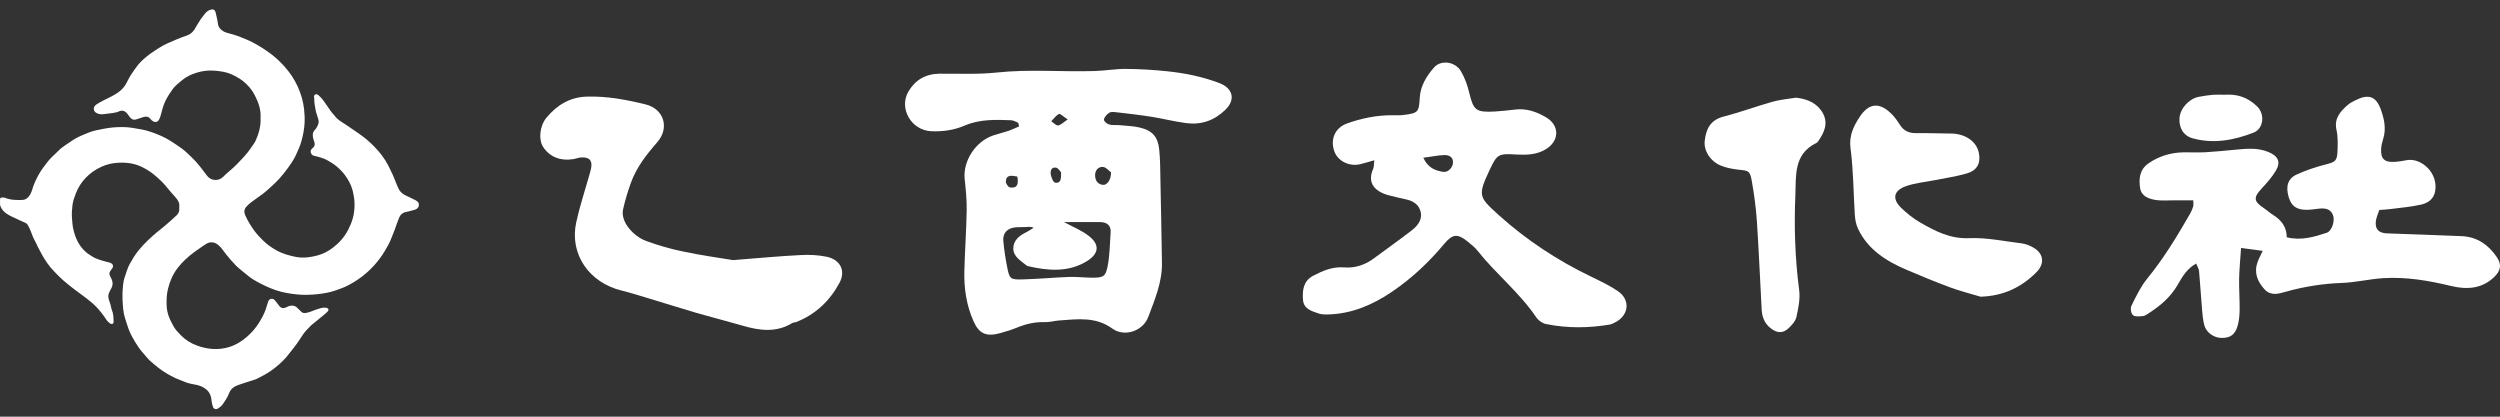 <svg width="180" height="30" viewBox="0 0 180 30" fill="none" xmlns="http://www.w3.org/2000/svg">
<rect x="0" y="0" width="180" height="30" fill="#333333" stroke="none"/>
<path d="M18.76 8.518C18.803 7.912 18.609 7.358 18.331 6.833C18.132 6.449 17.847 6.116 17.503 5.842C17.261 5.65 16.983 5.498 16.698 5.364C16.305 5.183 15.888 5.125 15.459 5.09C14.999 5.049 14.546 5.107 14.117 5.247C13.778 5.352 13.457 5.504 13.173 5.726C13.01 5.854 12.847 5.988 12.695 6.128C12.611 6.209 12.526 6.297 12.454 6.39C12.254 6.658 12.073 6.944 11.921 7.242C11.734 7.609 11.662 7.999 11.547 8.384C11.522 8.466 11.486 8.542 11.45 8.612C11.317 8.868 11.069 8.798 10.918 8.658C10.881 8.623 10.845 8.583 10.815 8.548C10.688 8.384 10.519 8.373 10.331 8.425C10.186 8.466 10.047 8.513 9.908 8.565C9.612 8.682 9.466 8.594 9.315 8.39C9.255 8.303 9.194 8.215 9.122 8.134C8.989 7.988 8.777 7.912 8.559 8.023C8.432 8.087 8.275 8.11 8.13 8.134C7.906 8.169 7.671 8.186 7.447 8.221C7.278 8.244 7.114 8.221 6.963 8.145C6.691 8.011 6.685 7.696 6.933 7.527C7.253 7.311 7.604 7.16 7.943 6.985C8.336 6.787 8.705 6.565 8.965 6.209C9.043 6.105 9.098 5.988 9.158 5.877C9.243 5.726 9.315 5.568 9.406 5.422C9.551 5.201 9.702 4.985 9.86 4.775C10.047 4.524 10.277 4.303 10.525 4.099C10.797 3.871 11.105 3.679 11.402 3.481C11.807 3.212 12.26 3.032 12.708 2.839C12.956 2.734 13.21 2.647 13.463 2.554C13.76 2.443 13.959 2.239 14.092 1.965C14.153 1.842 14.243 1.726 14.31 1.609C14.431 1.393 14.588 1.201 14.739 1.008C14.836 0.886 14.951 0.781 15.09 0.723C15.308 0.635 15.471 0.664 15.525 0.904C15.586 1.172 15.658 1.434 15.689 1.702C15.725 1.988 15.9 2.151 16.13 2.28C16.215 2.326 16.311 2.355 16.402 2.379C16.662 2.449 16.922 2.513 17.176 2.612C17.521 2.752 17.866 2.88 18.198 3.055C18.658 3.294 19.087 3.568 19.498 3.877C19.855 4.145 20.175 4.449 20.472 4.775C20.859 5.207 21.185 5.685 21.427 6.215C21.669 6.74 21.826 7.282 21.893 7.848C21.929 8.186 21.947 8.524 21.929 8.862C21.905 9.294 21.826 9.72 21.711 10.139C21.602 10.524 21.439 10.886 21.27 11.241C21.125 11.539 20.925 11.819 20.732 12.093C20.532 12.367 20.32 12.629 20.097 12.88C19.921 13.078 19.722 13.253 19.528 13.434C19.341 13.609 19.154 13.784 18.954 13.935C18.682 14.145 18.386 14.332 18.113 14.541C17.974 14.646 17.841 14.763 17.726 14.897C17.563 15.084 17.563 15.305 17.666 15.521C17.841 15.906 18.059 16.267 18.307 16.606C18.488 16.851 18.7 17.084 18.924 17.299C19.208 17.579 19.528 17.813 19.879 18.011C20.327 18.267 20.81 18.401 21.318 18.501C21.85 18.6 22.358 18.524 22.866 18.39C23.271 18.285 23.628 18.092 23.949 17.848C24.408 17.503 24.783 17.084 25.049 16.582C25.188 16.32 25.303 16.052 25.388 15.766C25.491 15.422 25.527 15.072 25.527 14.711C25.527 14.361 25.466 14.028 25.382 13.69C25.279 13.294 25.079 12.944 24.843 12.617C24.674 12.384 24.463 12.174 24.239 11.982C24.033 11.801 23.791 11.673 23.556 11.533C23.41 11.445 23.241 11.393 23.078 11.341C22.939 11.294 22.794 11.253 22.642 11.224C22.491 11.195 22.407 11.107 22.376 10.973C22.346 10.845 22.401 10.746 22.503 10.664C22.679 10.536 22.685 10.367 22.624 10.186C22.612 10.157 22.594 10.128 22.588 10.093C22.564 10.011 22.54 9.929 22.528 9.848C22.503 9.655 22.528 9.48 22.691 9.329C22.776 9.247 22.83 9.125 22.884 9.014C22.951 8.874 22.963 8.723 22.915 8.577C22.909 8.548 22.896 8.524 22.89 8.495C22.836 8.309 22.763 8.134 22.727 7.935C22.685 7.673 22.618 7.416 22.63 7.148C22.63 7.102 22.612 7.049 22.612 7.002C22.606 6.927 22.606 6.857 22.685 6.81C22.757 6.769 22.842 6.775 22.921 6.851C23.029 6.95 23.144 7.049 23.229 7.166C23.435 7.44 23.622 7.725 23.822 8.011C23.876 8.087 23.943 8.163 24.003 8.233C24.021 8.256 24.045 8.268 24.064 8.291C24.269 8.606 24.596 8.775 24.898 8.973C25.23 9.195 25.557 9.422 25.884 9.65C26.259 9.912 26.609 10.209 26.93 10.536C27.335 10.95 27.686 11.399 27.952 11.912C28.163 12.32 28.357 12.734 28.514 13.165C28.562 13.305 28.635 13.44 28.695 13.579C28.81 13.83 29.01 13.982 29.258 14.098C29.481 14.197 29.699 14.308 29.923 14.419C29.983 14.448 30.038 14.495 30.086 14.541C30.104 14.559 30.128 14.582 30.134 14.606C30.213 14.839 30.104 15.031 29.862 15.101C29.645 15.16 29.433 15.23 29.209 15.27C28.974 15.317 28.828 15.463 28.744 15.655C28.617 15.953 28.52 16.262 28.411 16.565C28.339 16.763 28.248 16.955 28.175 17.154C28.054 17.492 27.867 17.795 27.686 18.104C27.486 18.442 27.244 18.757 26.984 19.055C26.41 19.707 25.72 20.221 24.934 20.611C24.795 20.681 24.65 20.734 24.505 20.786C24.293 20.862 24.088 20.944 23.87 21.002C23.447 21.113 23.011 21.171 22.576 21.206C22.383 21.218 22.183 21.229 21.989 21.229C21.548 21.229 21.119 21.177 20.683 21.101C20.115 21.008 19.583 20.815 19.069 20.57C18.779 20.43 18.482 20.279 18.21 20.11C17.98 19.964 17.775 19.783 17.563 19.614C17.358 19.445 17.146 19.282 16.965 19.095C16.729 18.856 16.517 18.6 16.305 18.343C16.178 18.192 16.076 18.023 15.949 17.877C15.785 17.684 15.61 17.509 15.344 17.457C15.175 17.428 15.024 17.457 14.884 17.538C14.794 17.591 14.709 17.643 14.624 17.702C14.183 18.005 13.742 18.308 13.355 18.675C12.943 19.06 12.593 19.498 12.363 20.011C12.133 20.524 12 21.06 11.994 21.626C11.988 21.964 12 22.291 12.097 22.617C12.188 22.92 12.333 23.206 12.49 23.486C12.623 23.725 12.81 23.923 12.998 24.116C13.336 24.465 13.748 24.728 14.213 24.891C14.836 25.113 15.489 25.2 16.154 25.072C16.529 25.002 16.88 24.868 17.206 24.669C17.569 24.448 17.884 24.18 18.168 23.871C18.386 23.632 18.573 23.369 18.736 23.095C18.942 22.751 19.117 22.384 19.22 21.993C19.244 21.894 19.274 21.801 19.311 21.707C19.389 21.492 19.637 21.445 19.788 21.62C19.891 21.737 19.988 21.865 20.079 21.993C20.224 22.191 20.387 22.238 20.617 22.121C20.738 22.063 20.859 22.005 21.004 22.005C21.161 21.999 21.282 22.052 21.391 22.151C21.488 22.238 21.578 22.331 21.669 22.425C21.76 22.524 21.862 22.553 21.995 22.535C22.292 22.5 22.552 22.355 22.83 22.267C23.017 22.209 23.199 22.139 23.404 22.151C23.435 22.151 23.465 22.151 23.489 22.156C23.652 22.191 23.701 22.308 23.592 22.425C23.477 22.547 23.344 22.652 23.211 22.763C22.999 22.938 22.782 23.113 22.57 23.288C22.509 23.34 22.443 23.381 22.389 23.439C22.298 23.527 22.207 23.626 22.116 23.719C21.917 23.923 21.754 24.156 21.602 24.407C21.463 24.634 21.294 24.85 21.131 25.066C20.962 25.288 20.792 25.503 20.617 25.713C20.302 26.075 19.933 26.39 19.541 26.675C19.208 26.914 18.839 27.101 18.476 27.282C18.404 27.317 18.325 27.34 18.253 27.363C17.89 27.48 17.521 27.591 17.158 27.719C16.862 27.824 16.62 27.987 16.505 28.29C16.39 28.588 16.215 28.856 16.027 29.118C15.949 29.235 15.822 29.328 15.695 29.41C15.556 29.503 15.386 29.451 15.332 29.293C15.284 29.159 15.253 29.013 15.235 28.873C15.217 28.675 15.181 28.489 15.084 28.314C14.993 28.145 14.848 28.028 14.691 27.923C14.467 27.777 14.207 27.719 13.947 27.672C13.699 27.631 13.457 27.567 13.222 27.462C13.028 27.375 12.822 27.311 12.629 27.223C12.423 27.124 12.218 27.019 12.024 26.903C11.583 26.646 11.196 26.325 10.815 25.987C10.658 25.847 10.525 25.672 10.386 25.515C10.253 25.363 10.12 25.212 10.005 25.049C9.805 24.763 9.63 24.465 9.466 24.156C9.303 23.841 9.188 23.515 9.086 23.177C9.031 22.984 8.959 22.792 8.922 22.6C8.88 22.384 8.856 22.162 8.844 21.941C8.826 21.667 8.807 21.393 8.819 21.124C8.844 20.716 8.85 20.302 8.995 19.906C9.11 19.597 9.182 19.276 9.352 18.985C9.533 18.658 9.727 18.337 9.968 18.04C10.361 17.55 10.821 17.125 11.305 16.716C11.492 16.559 11.692 16.413 11.873 16.256C12.157 16.011 12.441 15.766 12.708 15.509C12.841 15.381 12.925 15.224 12.907 15.031C12.901 14.979 12.901 14.932 12.907 14.88C12.943 14.617 12.816 14.413 12.653 14.227C12.46 13.999 12.248 13.784 12.067 13.55C11.776 13.171 11.426 12.851 11.063 12.553C10.803 12.343 10.519 12.168 10.21 12.017C9.66 11.749 9.073 11.684 8.475 11.72C8.064 11.743 7.671 11.836 7.296 12.011C6.86 12.209 6.485 12.472 6.165 12.81C5.863 13.13 5.627 13.498 5.464 13.912C5.355 14.203 5.246 14.489 5.216 14.792C5.179 15.078 5.161 15.364 5.179 15.655C5.203 15.953 5.216 16.256 5.288 16.547C5.433 17.136 5.669 17.673 6.135 18.104C6.292 18.25 6.467 18.361 6.649 18.471C6.999 18.687 7.398 18.775 7.792 18.88C7.822 18.885 7.846 18.891 7.876 18.903C8.148 18.973 8.215 19.171 8.039 19.381C7.84 19.62 7.834 19.725 7.985 19.999C8.13 20.256 8.154 20.512 8.003 20.78C7.949 20.874 7.9 20.967 7.858 21.066C7.755 21.299 7.804 21.521 7.894 21.742C7.943 21.859 7.967 21.987 7.997 22.11C8.015 22.174 8.015 22.244 8.046 22.302C8.172 22.582 8.172 22.874 8.179 23.171C8.179 23.218 8.154 23.299 8.124 23.311C8.064 23.328 7.979 23.328 7.931 23.293C7.828 23.218 7.725 23.124 7.659 23.019C7.429 22.664 7.169 22.331 6.872 22.034C6.667 21.824 6.431 21.643 6.201 21.463C5.941 21.259 5.669 21.072 5.409 20.874C5.125 20.658 4.841 20.436 4.575 20.203C4.333 19.993 4.109 19.76 3.885 19.527C3.516 19.148 3.226 18.716 2.978 18.256C2.894 18.104 2.815 17.947 2.736 17.795C2.658 17.643 2.597 17.48 2.507 17.329C2.38 17.107 2.301 16.868 2.21 16.635C2.15 16.477 2.077 16.326 1.987 16.18C1.95 16.116 1.878 16.063 1.805 16.034C1.503 15.888 1.182 15.766 0.886 15.614C0.596 15.469 0.306 15.317 0.124 15.031C0.046 14.903 -0.015 14.775 0.003 14.623C0.009 14.536 0.003 14.442 0.003 14.355C0.009 14.262 0.046 14.221 0.142 14.221C0.215 14.221 0.3 14.215 0.366 14.244C0.771 14.413 1.201 14.407 1.624 14.396C1.787 14.39 1.92 14.308 2.029 14.197C2.174 14.046 2.253 13.865 2.313 13.673C2.374 13.475 2.434 13.276 2.525 13.09C2.694 12.722 2.882 12.367 3.129 12.046C3.287 11.842 3.432 11.626 3.607 11.44C3.783 11.241 3.994 11.078 4.176 10.886C4.345 10.705 4.538 10.565 4.744 10.425C4.931 10.297 5.119 10.168 5.312 10.046C5.651 9.836 6.026 9.69 6.401 9.539C6.727 9.411 7.072 9.346 7.417 9.282C7.652 9.236 7.894 9.195 8.13 9.177C8.596 9.136 9.061 9.131 9.527 9.206C9.987 9.282 10.446 9.346 10.887 9.504C11.377 9.679 11.855 9.871 12.284 10.151C12.575 10.343 12.871 10.524 13.143 10.734C13.373 10.909 13.578 11.113 13.784 11.311C14.068 11.585 14.328 11.883 14.564 12.203C14.679 12.361 14.8 12.518 14.921 12.67C15.199 13.026 15.749 13.06 16.07 12.728C16.293 12.495 16.553 12.303 16.789 12.081C16.959 11.924 17.122 11.76 17.279 11.591C17.46 11.405 17.636 11.212 17.799 11.014C17.944 10.839 18.065 10.652 18.192 10.472C18.259 10.373 18.331 10.279 18.386 10.174C18.627 9.638 18.791 9.096 18.76 8.518Z" fill="white"/>
<path d="M73.321 8.845C73.152 8.781 72.982 8.664 72.807 8.658C71.67 8.612 70.533 8.577 69.451 9.043C68.695 9.37 67.891 9.48 67.075 9.451C65.611 9.399 64.686 7.795 65.418 6.571C65.908 5.749 66.651 5.317 67.649 5.306C69.016 5.294 70.388 5.37 71.743 5.224C74.113 4.968 76.477 5.189 78.842 5.113C79.585 5.09 80.329 4.956 81.067 4.962C82.034 4.968 83.008 5.026 83.975 5.125C85.294 5.259 86.588 5.516 87.839 6C88.638 6.309 89.067 7.084 88.22 7.912C87.422 8.682 86.485 9.008 85.39 8.862C84.562 8.752 83.74 8.542 82.911 8.408C82.053 8.274 81.182 8.174 80.317 8.075C80.16 8.058 79.954 8.046 79.846 8.128C79.682 8.244 79.513 8.431 79.483 8.606C79.465 8.711 79.694 8.921 79.852 8.962C80.093 9.032 80.365 8.991 80.626 9.014C81.109 9.061 81.599 9.072 82.065 9.183C82.984 9.399 83.371 9.865 83.462 10.757C83.498 11.101 83.516 11.445 83.528 11.789C83.576 14.168 83.625 16.547 83.661 18.926C83.685 20.302 83.147 21.567 82.675 22.821C82.288 23.847 80.958 24.285 80.093 23.661C78.89 22.786 77.59 22.979 76.272 23.072C75.915 23.095 75.564 23.206 75.214 23.194C74.512 23.171 73.865 23.323 73.23 23.585C72.843 23.742 72.438 23.871 72.033 23.981C71.023 24.261 70.497 24.046 70.086 23.113C69.584 21.976 69.403 20.763 69.433 19.533C69.469 18.063 69.578 16.6 69.602 15.13C69.614 14.384 69.536 13.632 69.457 12.891C69.324 11.597 70.231 10.18 71.519 9.749C71.888 9.626 72.263 9.539 72.632 9.416C72.886 9.329 73.127 9.206 73.375 9.101C73.345 9.014 73.333 8.927 73.321 8.845ZM76.604 15.988C77.215 16.32 77.88 16.582 78.406 16.996C79.283 17.69 79.029 18.331 78.237 18.815C76.913 19.62 75.456 19.498 74.004 19.159C73.974 19.154 73.944 19.136 73.92 19.119C73.502 18.78 72.964 18.483 72.958 17.9C72.952 17.311 73.394 16.955 73.92 16.705C74.095 16.617 74.258 16.501 74.428 16.396C74.192 16.302 74.004 16.337 73.823 16.349C73.593 16.361 73.369 16.343 73.14 16.366C72.523 16.419 72.184 16.78 72.239 17.358C72.299 17.976 72.39 18.594 72.511 19.206C72.68 20.087 72.734 20.145 73.654 20.116C74.754 20.087 75.855 19.982 76.955 19.941C77.505 19.923 78.056 19.987 78.612 19.993C79.392 19.999 79.591 19.935 79.737 19.235C79.906 18.419 79.906 17.568 79.966 16.734C80.003 16.215 79.688 15.993 79.186 15.988C78.304 15.982 77.439 15.988 76.604 15.988ZM79.991 12.408C79.852 12.308 79.628 12.023 79.392 12.017C79.053 12.005 78.83 12.291 78.848 12.658C78.866 13.008 79.035 13.265 79.41 13.311C79.7 13.346 80.015 12.932 79.991 12.408ZM73.248 12.711C72.843 12.646 72.462 12.547 72.42 13.055C72.408 13.2 72.595 13.486 72.722 13.498C73.273 13.574 73.339 13.224 73.248 12.711ZM76.399 12.408C76.338 12.349 76.199 12.093 76.024 12.069C75.667 12.023 75.613 12.343 75.661 12.588C75.704 12.798 75.837 13.136 75.976 13.154C76.369 13.218 76.411 12.897 76.399 12.408ZM76.876 8.6C76.562 8.396 76.332 8.163 76.248 8.204C76.03 8.314 75.873 8.548 75.691 8.728C75.855 8.839 76.036 9.049 76.181 9.032C76.381 9.008 76.556 8.81 76.876 8.6Z" fill="white"/>
<path d="M162.916 18.063C162.348 17.988 161.913 17.929 161.356 17.853C161.302 18.64 161.235 19.346 161.217 20.052C161.205 20.804 161.26 21.556 161.254 22.308C161.247 22.681 161.217 23.06 161.12 23.422C160.933 24.098 160.6 24.331 159.953 24.331C159.427 24.331 158.871 23.964 158.72 23.445C158.617 23.089 158.581 22.704 158.551 22.331C158.472 21.398 158.418 20.46 158.333 19.527C158.315 19.358 158.212 19.194 158.127 18.973C157.45 19.352 157.124 19.929 156.803 20.489C156.301 21.369 155.563 22.005 154.717 22.547C154.584 22.634 154.439 22.745 154.288 22.757C154.046 22.78 153.707 22.815 153.568 22.687C153.429 22.559 153.375 22.191 153.465 22.011C153.798 21.334 154.13 20.64 154.602 20.057C155.793 18.594 156.761 17.002 157.686 15.387C157.777 15.224 157.855 15.049 157.91 14.868C157.94 14.757 157.916 14.629 157.916 14.425C157.42 14.425 156.948 14.425 156.483 14.425C156.065 14.425 155.636 14.46 155.231 14.402C154.705 14.32 154.179 14.133 154.088 13.539C153.985 12.868 154.052 12.203 154.693 11.76C155.455 11.236 156.313 10.979 157.244 10.967C157.765 10.961 158.291 10.991 158.805 10.961C159.512 10.921 160.22 10.845 160.927 10.781C161.737 10.705 162.541 10.617 163.328 10.944C164.011 11.23 164.235 11.649 163.872 12.273C163.588 12.757 163.195 13.189 162.808 13.609C162.251 14.209 162.269 14.495 162.947 14.95C163.213 15.13 163.449 15.346 163.721 15.515C164.301 15.883 164.64 16.384 164.646 17.084C165.686 17.34 166.611 17.06 167.53 16.757C167.893 16.635 168.117 15.918 167.99 15.533C167.857 15.125 167.542 14.961 166.992 15.02C166.702 15.049 166.411 15.101 166.121 15.107C165.347 15.119 164.966 14.839 164.773 14.151C164.567 13.41 164.724 12.857 165.359 12.565C166.024 12.262 166.738 12.023 167.445 11.842C168.111 11.673 168.268 11.597 168.298 10.932C168.322 10.402 168.34 9.854 168.225 9.341C168.05 8.53 168.492 8.034 169.03 7.562C169.193 7.416 169.405 7.311 169.604 7.212C170.535 6.746 171.074 6.932 171.418 7.877C171.66 8.553 171.817 9.259 171.594 9.982C171.521 10.221 171.454 10.472 171.442 10.717C171.4 11.434 171.678 11.696 172.416 11.655C172.706 11.638 172.996 11.585 173.281 11.533C174.339 11.335 175.591 12.477 175.324 13.801C175.216 14.343 174.81 14.617 174.333 14.728C173.613 14.891 172.869 14.956 172.132 15.049C171.878 15.084 171.618 15.095 171.309 15.119C171.219 15.393 171.098 15.649 171.061 15.918C170.995 16.506 171.255 16.78 171.884 16.804C173.668 16.874 175.451 16.921 177.235 17.002C178.366 17.049 179.182 17.643 179.775 18.518C180.144 19.06 180.047 19.503 179.575 19.952C178.693 20.798 177.61 20.862 176.491 20.594C174.877 20.203 173.25 19.923 171.581 20.028C170.584 20.092 169.598 20.337 168.606 20.372C167.234 20.419 165.897 20.635 164.585 21.002C164.047 21.154 163.509 21.328 163.049 20.833C162.517 20.256 162.269 19.608 162.554 18.845C162.632 18.629 162.741 18.436 162.916 18.063Z" fill="white"/>
<path d="M98.947 11.539C98.542 11.655 98.276 11.737 97.998 11.807C97.194 12.023 96.353 11.632 96.081 10.921C95.76 10.063 96.105 9.218 96.952 8.903C98.016 8.513 99.129 8.291 100.271 8.297C100.531 8.297 100.791 8.314 101.051 8.279C102.128 8.145 102.164 8.064 102.224 7.02C102.273 6.186 102.714 5.463 103.258 4.851C103.766 4.285 104.776 4.437 105.181 5.119C105.466 5.597 105.659 6.145 105.786 6.682C106.088 7.941 106.264 8.104 107.63 8.029C108.114 7.999 108.598 7.947 109.076 7.889C109.898 7.784 110.63 8.046 111.301 8.437C112.323 9.032 112.286 10.168 111.271 10.763C110.624 11.142 109.916 11.166 109.196 11.125C107.896 11.049 107.794 11.084 107.261 12.221C106.379 14.098 106.475 14.18 107.89 15.469C109.892 17.276 112.141 18.757 114.596 19.935C115.237 20.244 115.878 20.553 116.465 20.944C117.438 21.591 117.287 22.763 116.205 23.253C116.114 23.293 116.029 23.346 115.939 23.363C114.391 23.626 112.843 23.643 111.301 23.328C111.047 23.276 110.757 23.066 110.611 22.85C109.42 21.078 107.715 19.731 106.397 18.069C106.185 17.801 105.901 17.573 105.629 17.358C104.939 16.816 104.583 16.845 104.002 17.538C102.896 18.862 101.65 20.046 100.205 21.019C98.832 21.947 97.333 22.599 95.609 22.64C95.385 22.646 95.144 22.64 94.938 22.57C94.418 22.395 93.856 22.238 93.813 21.562C93.771 20.88 93.838 20.232 94.551 19.853C95.24 19.492 95.948 19.189 96.77 19.253C97.587 19.317 98.306 19.066 98.947 18.582C99.848 17.912 100.767 17.27 101.65 16.582C102.055 16.267 102.406 15.842 102.297 15.294C102.188 14.751 101.765 14.46 101.203 14.349C100.852 14.279 100.513 14.186 100.163 14.104C99.068 13.865 98.391 13.235 98.862 12.174C98.929 12.034 98.911 11.865 98.947 11.539ZM102.478 11.358C102.829 12.116 103.361 12.279 103.893 12.373C104.238 12.437 104.583 12.093 104.613 11.743C104.655 11.323 104.347 11.16 104.014 11.166C103.549 11.171 103.083 11.282 102.478 11.358Z" fill="white"/>
<path d="M52.78 18.728C54.576 18.588 56.093 18.442 57.611 18.366C58.246 18.331 58.911 18.355 59.534 18.489C60.514 18.705 60.907 19.503 60.441 20.366C59.752 21.649 58.736 22.634 57.321 23.189C57.23 23.223 57.121 23.212 57.043 23.258C55.894 23.964 54.697 23.806 53.481 23.451C52.338 23.119 51.177 22.827 50.035 22.495C48.861 22.151 47.694 21.777 46.527 21.428C45.941 21.253 45.354 21.066 44.756 20.92C42.41 20.349 41.001 18.297 41.484 16.028C41.726 14.903 42.095 13.795 42.41 12.681C42.458 12.501 42.518 12.32 42.555 12.133C42.676 11.568 42.44 11.3 41.853 11.335C41.66 11.346 41.478 11.422 41.285 11.457C40.342 11.609 39.555 11.288 39.096 10.565C38.763 10.034 38.854 9.061 39.356 8.46C40.1 7.574 41.019 6.991 42.258 6.956C43.704 6.915 45.1 7.177 46.479 7.516C47.815 7.848 48.221 9.212 47.319 10.244C46.539 11.136 45.82 12.058 45.421 13.171C45.197 13.789 45.01 14.419 44.864 15.06C44.653 15.993 45.633 17.025 46.527 17.352C47.374 17.661 48.251 17.918 49.134 18.098C50.422 18.378 51.734 18.553 52.78 18.728Z" fill="white"/>
<path d="M142.605 21.363C141.867 21.142 141.118 20.955 140.398 20.687C139.34 20.296 138.3 19.865 137.266 19.422C135.784 18.792 134.472 17.947 133.777 16.466C133.632 16.163 133.571 15.807 133.547 15.469C133.444 13.877 133.45 12.273 133.239 10.693C133.118 9.784 133.444 9.107 133.892 8.425C134.569 7.393 135.343 7.335 136.226 8.239C136.449 8.466 136.631 8.728 136.8 8.997C137.066 9.411 137.429 9.591 137.937 9.585C138.783 9.574 139.624 9.609 140.47 9.615C141.511 9.62 142.333 10.198 142.484 11.037C142.617 11.76 142.351 12.273 141.607 12.489C140.87 12.705 140.096 12.81 139.334 12.967C138.608 13.113 137.846 13.171 137.169 13.428C136.322 13.749 136.238 14.338 136.885 14.967C137.296 15.364 137.755 15.731 138.251 16.017C139.334 16.641 140.404 17.206 141.783 17.148C143.028 17.095 144.292 17.369 145.55 17.521C145.834 17.556 146.118 17.667 146.366 17.807C147.146 18.227 147.249 18.973 146.62 19.603C145.538 20.693 144.238 21.311 142.605 21.363Z" fill="white"/>
<path d="M129.314 7.032C130.137 7.125 130.838 7.422 131.243 8.145C131.648 8.874 131.352 9.533 130.917 10.157C130.88 10.209 130.838 10.268 130.784 10.291C129.115 11.101 129.326 12.676 129.266 14.052C129.169 16.326 129.242 18.6 129.538 20.868C129.623 21.503 129.483 22.18 129.344 22.815C129.278 23.124 129.006 23.422 128.758 23.649C128.347 24.028 127.911 23.981 127.464 23.614C127.028 23.264 126.871 22.804 126.841 22.291C126.726 20.168 126.635 18.046 126.496 15.929C126.43 14.967 126.303 14.005 126.134 13.06C125.994 12.279 125.928 12.297 125.118 12.209C124.706 12.163 124.283 12.081 123.902 11.924C123.14 11.609 122.657 10.851 122.741 10.133C122.838 9.317 123.122 8.647 124.09 8.396C125.275 8.093 126.43 7.661 127.609 7.329C128.165 7.172 128.752 7.125 129.314 7.032Z" fill="white"/>
<path d="M160.165 6.822C161.054 6.758 161.81 6.985 162.505 7.655C163.104 8.233 162.971 9.271 162.257 9.55C160.855 10.093 159.391 10.373 157.892 9.964C157.202 9.778 156.876 9.206 156.924 8.501C156.972 7.813 157.589 7.119 158.303 6.973C158.647 6.903 159.004 6.857 159.361 6.822C159.621 6.804 159.881 6.822 160.165 6.822Z" fill="white"/>
</svg>
